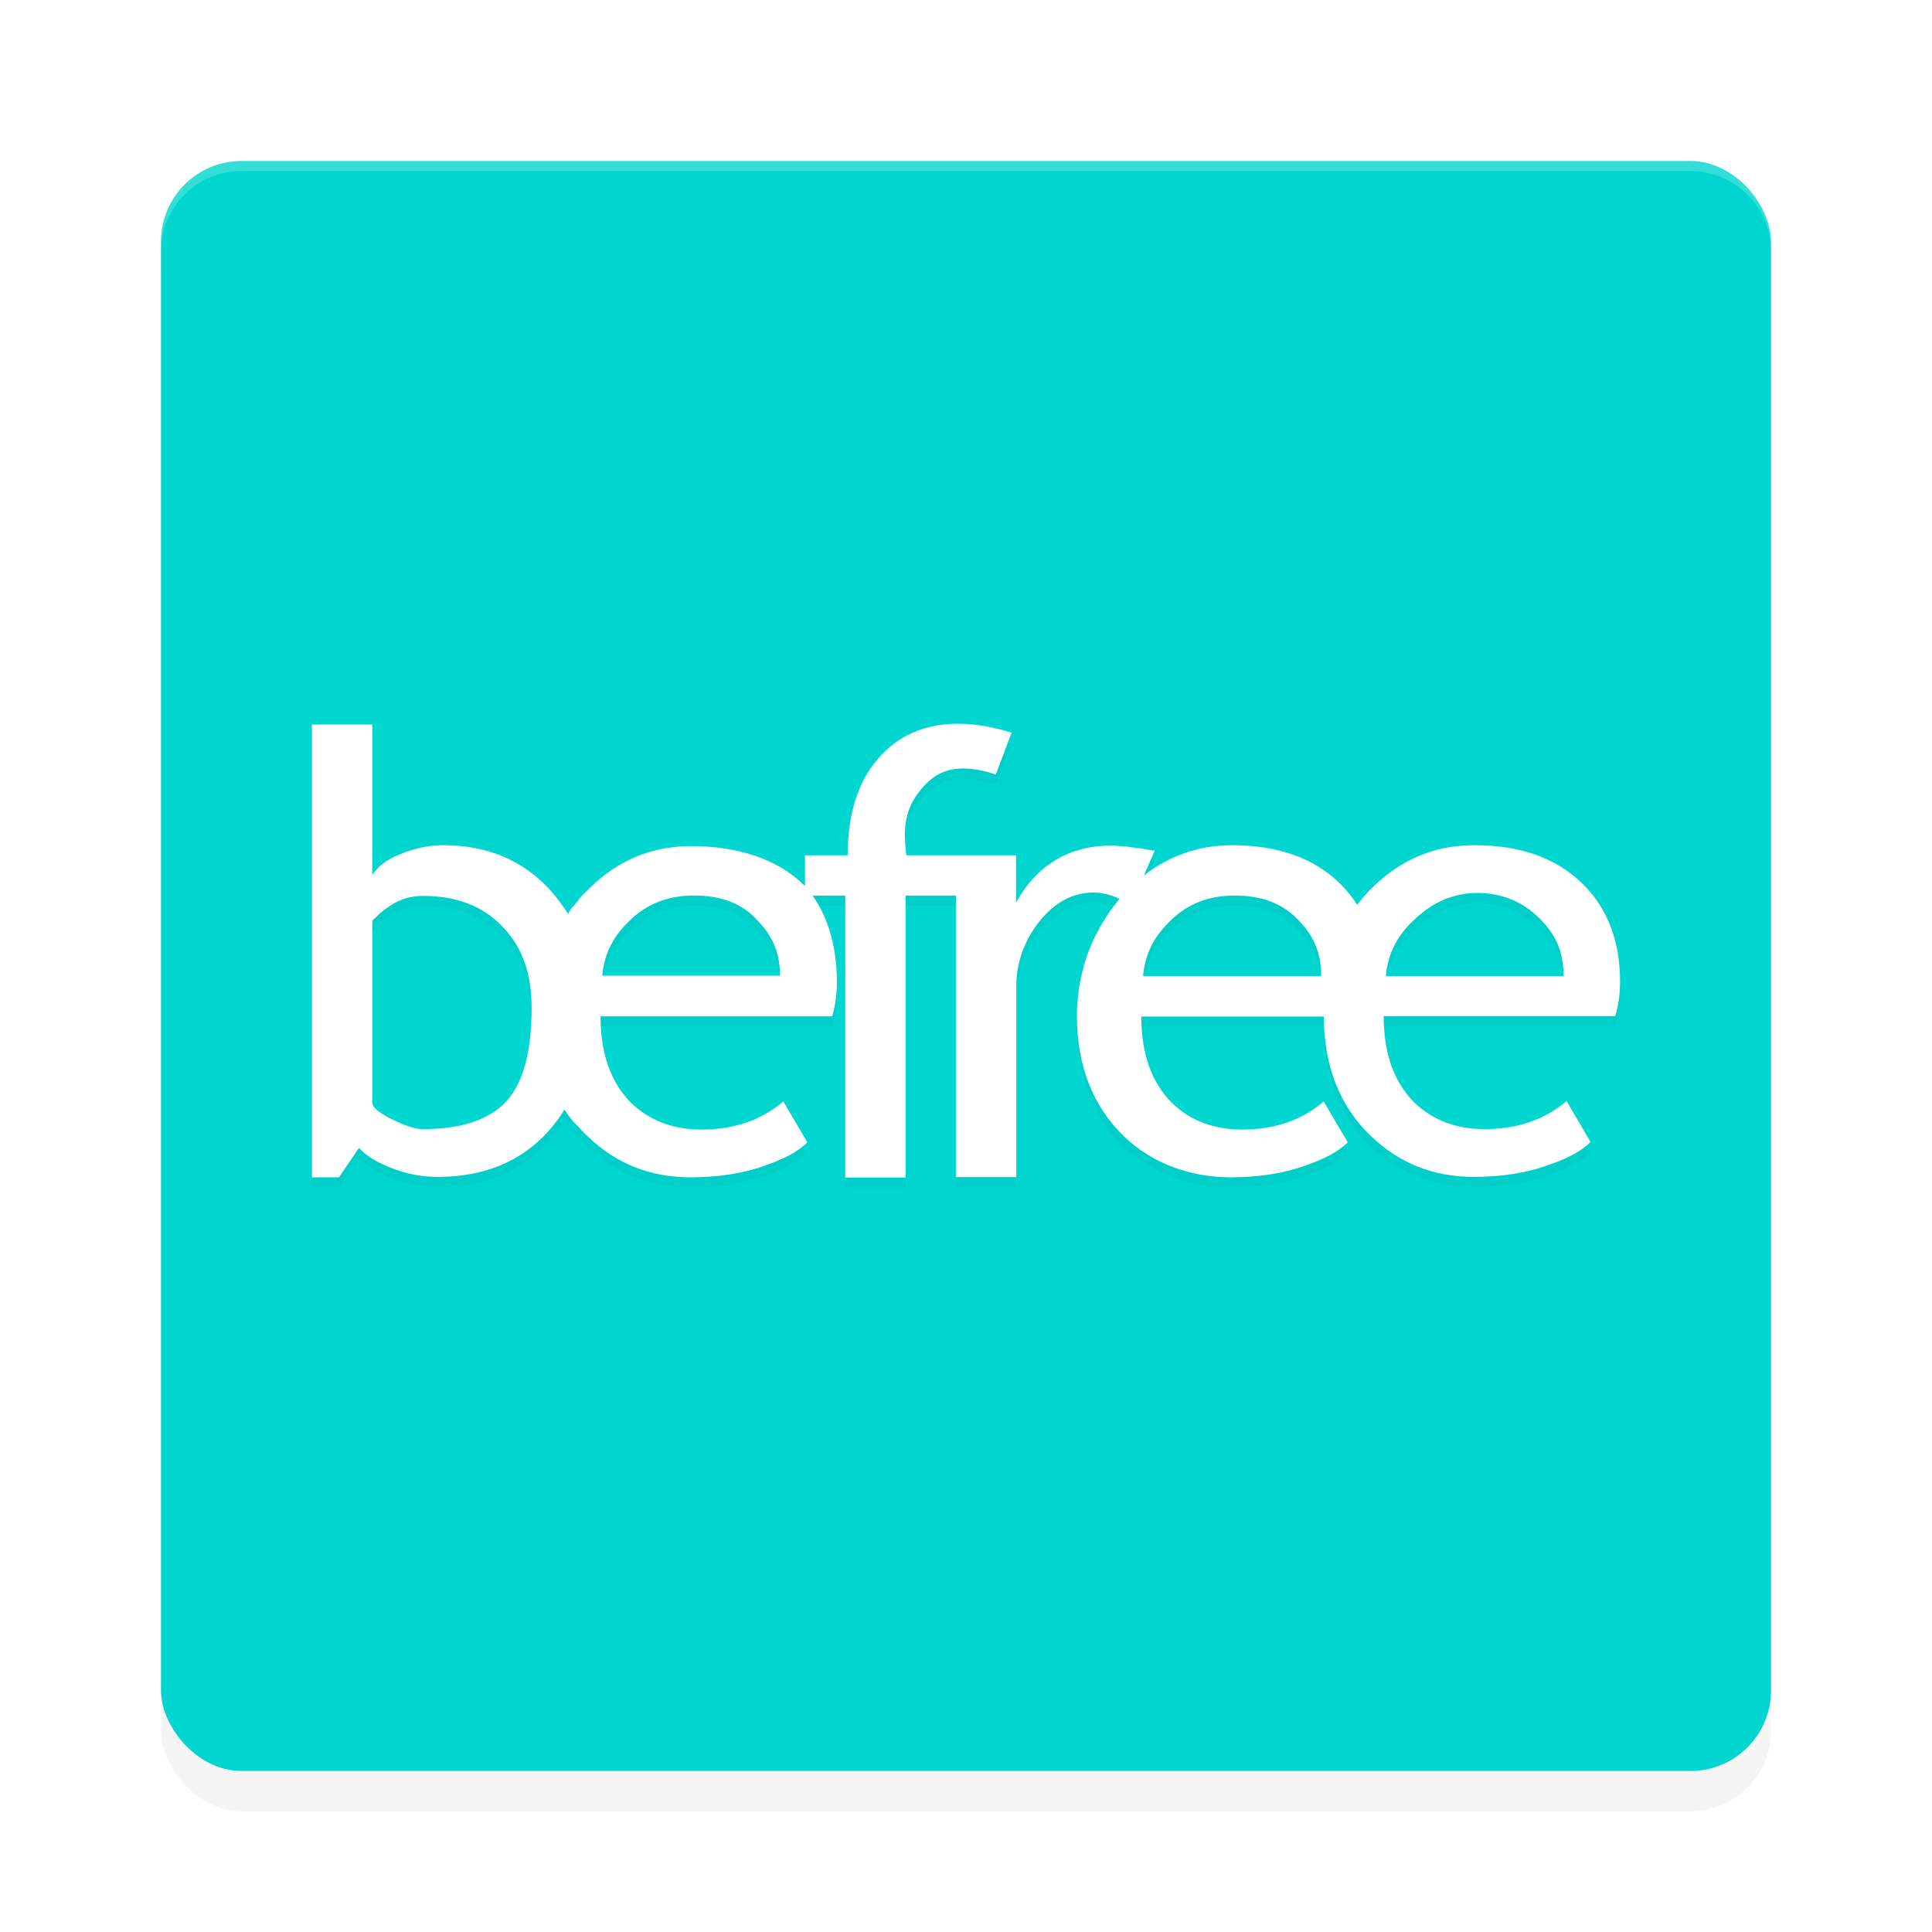 <?xml version="1.0" encoding="UTF-8" standalone="no"?>
<svg
   width="192"
   height="192"
   version="1"
   id="svg22"
   sodipodi:docname="apps_befree.svg"
   inkscape:version="1.1.1 (1:1.1+202109281949+c3084ef5ed)"
   xmlns:inkscape="http://www.inkscape.org/namespaces/inkscape"
   xmlns:sodipodi="http://sodipodi.sourceforge.net/DTD/sodipodi-0.dtd"
   xmlns="http://www.w3.org/2000/svg"
   xmlns:svg="http://www.w3.org/2000/svg"
   xmlns:rdf="http://www.w3.org/1999/02/22-rdf-syntax-ns#"
   xmlns:cc="http://creativecommons.org/ns#"
   xmlns:dc="http://purl.org/dc/elements/1.1/">
  <defs
     id="defs26">
    <filter
       inkscape:collect="always"
       style="color-interpolation-filters:sRGB"
       id="filter875"
       x="-0.048"
       width="1.096"
       y="-0.048"
       height="1.096">
      <feGaussianBlur
         inkscape:collect="always"
         stdDeviation="3.2"
         id="feGaussianBlur877" />
    </filter>
    <filter
       inkscape:collect="always"
       style="color-interpolation-filters:sRGB"
       id="filter1845"
       x="-0.051"
       y="-0.146"
       width="1.101"
       height="1.291">
      <feGaussianBlur
         inkscape:collect="always"
         stdDeviation="2.736"
         id="feGaussianBlur1847" />
    </filter>
  </defs>
  <sodipodi:namedview
     pagecolor="#ffffff"
     bordercolor="#666666"
     borderopacity="1"
     objecttolerance="10"
     gridtolerance="10"
     guidetolerance="10"
     inkscape:pageopacity="0"
     inkscape:pageshadow="2"
     inkscape:window-width="1920"
     inkscape:window-height="1016"
     id="namedview24"
     showgrid="false"
     inkscape:zoom="1"
     inkscape:cx="98.5"
     inkscape:cy="83"
     inkscape:window-x="0"
     inkscape:window-y="32"
     inkscape:window-maximized="1"
     inkscape:current-layer="svg22"
     inkscape:pagecheckerboard="0"
     inkscape:snap-bbox="true"
     inkscape:snap-bbox-midpoints="true">
    <inkscape:grid
       type="xygrid"
       id="grid2283" />
  </sodipodi:namedview>
  <rect
     id="rect857"
     ry="8"
     rx="8"
     y="20"
     x="16"
     height="160"
     width="160"
     style="opacity:0.2;fill:#000000;stroke-width:4;filter:url(#filter875)" />
  <rect
     style="fill:#00d6d0;fill-opacity:1;stroke-width:4"
     width="160"
     height="160"
     x="16"
     y="16"
     rx="8"
     ry="8"
     id="rect2" />
  <path
     inkscape:connector-curvature="0"
     style="opacity:0.2;fill:#ffffff;stroke-width:4"
     d="m 24,16 c -4.432,0 -8,3.568 -8,8 v 1 c 0,-4.432 3.568,-8 8,-8 h 144 c 4.432,0 8,3.568 8,8 v -1 c 0,-4.432 -3.568,-8 -8,-8 z"
     id="path4" />
  <path
     class="st0"
     d="m 68.958,89.994 c -2.511,0 -4.638,0.805 -6.34,2.457 -1.617,1.525 -2.553,3.221 -2.766,5.508 h 17.66 c 0,-2.288 -0.723,-3.898 -2.17,-5.424 -1.532,-1.737 -3.66,-2.542 -6.383,-2.542 z m 77.872,-0.254 c -2.553,0 -4.638,1.063 -6.34,2.715 -1.617,1.525 -2.553,3.256 -2.766,5.544 h 17.66 c 0,-2.288 -0.681,-3.934 -2.128,-5.459 -1.617,-1.737 -3.745,-2.8 -6.426,-2.8 z m -24.128,0.258 c -2.553,0 -4.638,0.805 -6.34,2.457 -1.617,1.525 -2.553,3.256 -2.766,5.544 h 17.702 c 0,-2.288 -0.723,-3.934 -2.17,-5.459 -1.574,-1.737 -3.702,-2.542 -6.426,-2.542 z m -11.447,0.335 c -0.851,-0.424 -1.745,-0.636 -2.596,-0.636 -2,0 -3.745,0.932 -5.277,2.754 -1.489,1.864 -2.401,4.067 -2.383,6.652 V 117.978 H 95 V 90 H 90 V 118.021 H 84 V 90 h -3.255 c 1.617,2.245 2.426,5.291 2.426,8.596 0,1.271 -0.17,2.387 -0.468,3.404 H 59.681 c 0,3.728 1.021,6.595 3.064,8.628 1.83,1.737 4.128,2.627 6.979,2.627 3.234,0 5.915,-0.932 8.128,-2.796 l 2.383,4.067 c -0.894,0.89 -2.213,1.61 -4.043,2.245 -2.255,0.847 -4.808,1.229 -7.574,1.229 -4,0 -7.404,-1.356 -10.213,-4.067 -0.043,-0.042 -0.085,-0.085 -0.128,-0.127 l -0.043,-0.042 v 0 c 0,0 -0.043,0 -0.043,-0.042 -0.043,-0.042 -0.043,-0.042 -0.085,-0.085 0,0 -0.043,0 -0.043,-0.042 -0.043,-0.042 -0.085,-0.085 -0.128,-0.127 0,0 0,-0.042 -0.043,-0.042 -0.043,-0.042 -0.085,-0.085 -0.128,-0.127 l -0.043,-0.042 c -0.043,-0.042 -0.085,-0.085 -0.085,-0.127 -0.043,0 -0.043,-0.042 -0.043,-0.042 0,-0.042 -0.043,-0.042 -0.043,-0.042 l -0.043,-0.042 -0.043,-0.042 c -0.043,-0.042 -0.043,-0.042 -0.085,-0.085 -0.043,-0.042 -0.043,-0.042 -0.085,-0.085 l -0.043,-0.042 c -0.043,-0.042 -0.043,-0.085 -0.085,-0.085 0,-0.042 -0.043,-0.042 -0.085,-0.085 -0.043,-0.042 -0.043,-0.042 -0.085,-0.085 l -0.043,-0.042 c -0.043,-0.042 -0.085,-0.085 -0.128,-0.169 v 0 c -0.085,-0.127 -0.17,-0.212 -0.255,-0.339 v 0 c -0.17,-0.212 -0.34,-0.466 -0.468,-0.678 -0.468,0.763 -0.979,1.44 -1.574,2.118 -2.723,3.05 -6.426,4.576 -11.064,4.576 -1.532,0 -3.021,-0.297 -4.468,-0.847 -1.447,-0.551 -2.596,-1.229 -3.319,-2.034 l -2,2.923 h -2.681 V 73 h 6 v 14.919 c 0.553,-0.72 1.192,-1.398 2.681,-1.991 1.489,-0.636 2.936,-0.932 4.383,-0.932 4.34,0 7.915,1.483 10.638,4.491 0.638,0.72 1.234,1.525 1.745,2.33 v 0 l 0.043,-0.042 c 0.043,-0.042 0.043,-0.085 0.043,-0.085 0,-0.042 0.043,-0.042 0.043,-0.085 0.043,-0.042 0.043,-0.085 0.085,-0.127 0,-0.042 0.043,-0.042 0.043,-0.085 0.043,-0.042 0.043,-0.085 0.085,-0.127 l 0.043,-0.042 c 0.043,-0.042 0.043,-0.085 0.085,-0.127 h 0.043 c 0.043,-0.042 0.043,-0.085 0.128,-0.127 v -0.042 c 0.043,-0.042 0.085,-0.085 0.085,-0.127 h 0.043 c 0.043,-0.042 0.085,-0.085 0.085,-0.127 0,0 0.043,0 0.043,-0.042 0.043,-0.042 0.085,-0.085 0.085,-0.127 0,0 0,-0.042 0.043,-0.042 0.043,-0.042 0.085,-0.085 0.085,-0.127 l 0.043,-0.042 c 0.085,-0.085 0.17,-0.212 0.255,-0.297 v 0 0 c 0.043,-0.042 0.085,-0.085 0.128,-0.127 v 0 0 c 0.043,-0.042 0.085,-0.085 0.128,-0.127 v 0 0 c 0.043,-0.042 0.085,-0.085 0.128,-0.127 v 0 0 c 0.043,-0.042 0.085,-0.085 0.128,-0.127 l 0.043,-0.042 c 0.043,-0.042 0.085,-0.085 0.128,-0.127 2.851,-2.839 6.255,-4.237 10.17,-4.237 4.553,0 8.528,1.271 11.123,3.813 0.043,0.042 0.085,0.085 0.17,0.127 v -3.02 h 4.238 c 0,-4.067 1.021,-7.314 3.021,-9.602 2,-2.33 4.681,-3.474 7.957,-3.474 1.66,0 3.404,0.297 5.319,0.89 l -1.574,4.152 c -1.149,-0.381 -2.255,-0.593 -3.234,-0.593 -1.745,0 -2.949,0.636 -4.098,1.949 -1.106,1.313 -1.702,2.666 -1.702,4.657 0,0.551 0.043,1.47 0.17,2.021 h 5.374 0.936 4.566 v 4.715 c 2.043,-3.771 5.349,-5.677 9.392,-5.677 1.021,0 2.468,0.169 4.383,0.508 l -1.064,2.457 c 2.553,-1.991 5.489,-3.008 8.766,-3.008 4.553,0 8.128,1.271 10.723,3.813 0.638,0.636 1.234,1.356 1.702,2.118 0.468,-0.593 0.936,-1.186 1.489,-1.695 2.851,-2.839 6.255,-4.237 10.17,-4.237 4.553,0 8.128,1.271 10.723,3.813 2.511,2.457 3.745,5.72 3.745,9.744 0,1.271 -0.17,2.409 -0.468,3.426 h -23.021 c 0,3.728 1.021,6.573 3.064,8.606 1.83,1.737 4.128,2.627 6.979,2.627 3.234,0 5.957,-0.932 8.128,-2.796 l 2.383,4.067 c -0.851,0.89 -2.213,1.61 -4.043,2.245 -2.255,0.847 -4.766,1.229 -7.574,1.229 -4,0 -7.404,-1.356 -10.213,-4.067 -3.106,-2.966 -4.638,-6.912 -4.681,-11.869 h -18.128 c 0,3.728 1.021,6.573 3.064,8.606 1.787,1.737 4.128,2.627 6.979,2.627 3.234,0 5.915,-0.932 8.085,-2.796 l 2.383,4.067 c -0.894,0.89 -2.213,1.61 -4.043,2.245 -2.255,0.847 -4.766,1.229 -7.574,1.229 -4,0 -7.804,-1.356 -10.613,-4.067 -3.106,-3.008 -4.681,-6.991 -4.681,-12.032 0.043,-4.703 1.719,-8.558 4.23,-11.566 z m -74.255,2.16 v 18.091 c 0,0.339 0.383,0.847 1.787,1.568 1.447,0.72 2.468,1.059 3.234,1.059 3.83,0 6.596,-0.932 8.298,-2.754 1.66,-1.822 2.511,-4.915 2.511,-9.236 0,-3.601 -0.979,-6.186 -2.936,-8.177 -1.957,-2.034 -4.553,-3.008 -7.872,-3.008 -2.121,0 -3.584,1.014 -5.021,2.457 z m 19.787,-1.186 0.043,-0.042 z"
     id="path1807"
     style="clip-rule:evenodd;opacity:0.2;fill:#000000;fill-opacity:1;fill-rule:evenodd;stroke-width:0.425;filter:url(#filter1845)"
     sodipodi:nodetypes="sccccssccccssccccscscsccccccccscccscccsccccccccccsccccsccsccccssssccsscccccccscscscccccscccccccccccsscsscsscsscssccscccccsccscscccccsccscccscscccscccsccccscccscccccscscscccccc" />
  <path
     class="st0"
     d="m 68.958,88.995 c -2.511,0 -4.638,0.805 -6.34,2.457 -1.617,1.525 -2.553,3.221 -2.766,5.508 h 17.66 c 0,-2.288 -0.723,-3.898 -2.17,-5.424 -1.532,-1.737 -3.66,-2.542 -6.383,-2.542 z m 77.872,-0.254 c -2.553,0 -4.638,1.063 -6.34,2.715 -1.617,1.525 -2.553,3.256 -2.766,5.544 h 17.66 c 0,-2.288 -0.681,-3.934 -2.128,-5.459 -1.617,-1.737 -3.745,-2.8 -6.426,-2.8 z m -24.128,0.258 c -2.553,0 -4.638,0.805 -6.34,2.457 -1.617,1.525 -2.553,3.256 -2.766,5.544 h 17.702 c 0,-2.288 -0.723,-3.934 -2.17,-5.459 -1.574,-1.737 -3.702,-2.542 -6.426,-2.542 z m -11.447,0.335 c -0.851,-0.424 -1.745,-0.636 -2.596,-0.636 -2,0 -3.745,0.932 -5.277,2.754 -1.489,1.864 -2.401,4.067 -2.383,6.652 V 116.979 H 95 V 89 h -5 v 28.021 H 84 V 89 h -3.255 c 1.617,2.245 2.426,5.291 2.426,8.596 0,1.271 -0.17,2.387 -0.468,3.404 H 59.681 c 0,3.728 1.021,6.595 3.064,8.628 1.83,1.737 4.128,2.627 6.979,2.627 3.234,0 5.915,-0.932 8.128,-2.796 l 2.383,4.067 c -0.894,0.89 -2.213,1.61 -4.043,2.245 C 73.936,116.619 71.383,117 68.617,117 c -4,0 -7.404,-1.356 -10.213,-4.067 -0.043,-0.042 -0.085,-0.085 -0.128,-0.127 l -0.043,-0.042 v 0 c 0,0 -0.043,0 -0.043,-0.042 -0.043,-0.042 -0.043,-0.042 -0.085,-0.085 0,0 -0.043,0 -0.043,-0.042 -0.043,-0.042 -0.085,-0.085 -0.128,-0.127 0,0 0,-0.042 -0.043,-0.042 -0.043,-0.042 -0.085,-0.085 -0.128,-0.127 l -0.043,-0.042 c -0.043,-0.042 -0.085,-0.085 -0.085,-0.127 -0.043,0 -0.043,-0.042 -0.043,-0.042 0,-0.042 -0.043,-0.042 -0.043,-0.042 l -0.043,-0.042 -0.043,-0.042 c -0.043,-0.042 -0.043,-0.042 -0.085,-0.085 -0.043,-0.042 -0.043,-0.042 -0.085,-0.085 l -0.043,-0.042 c -0.043,-0.042 -0.043,-0.085 -0.085,-0.085 0,-0.042 -0.043,-0.042 -0.085,-0.085 -0.043,-0.042 -0.043,-0.042 -0.085,-0.085 l -0.043,-0.042 c -0.043,-0.042 -0.085,-0.085 -0.128,-0.169 v 0 c -0.085,-0.127 -0.17,-0.212 -0.255,-0.339 v 0 c -0.17,-0.212 -0.34,-0.466 -0.468,-0.678 -0.468,0.763 -0.979,1.44 -1.574,2.118 -2.723,3.05 -6.426,4.576 -11.064,4.576 -1.532,0 -3.021,-0.297 -4.468,-0.847 -1.447,-0.551 -2.596,-1.229 -3.319,-2.034 L 33.681,117 h -2.681 V 72 h 6 v 14.919 c 0.553,-0.72 1.192,-1.398 2.681,-1.991 1.489,-0.636 2.936,-0.932 4.383,-0.932 4.34,0 7.915,1.483 10.638,4.491 0.638,0.72 1.234,1.525 1.745,2.33 v 0 l 0.043,-0.042 c 0.043,-0.042 0.043,-0.085 0.043,-0.085 0,-0.042 0.043,-0.042 0.043,-0.085 0.043,-0.042 0.043,-0.085 0.085,-0.127 0,-0.042 0.043,-0.042 0.043,-0.085 0.043,-0.042 0.043,-0.085 0.085,-0.127 l 0.043,-0.042 c 0.043,-0.042 0.043,-0.085 0.085,-0.127 h 0.043 c 0.043,-0.042 0.043,-0.085 0.128,-0.127 v -0.042 c 0.043,-0.042 0.085,-0.085 0.085,-0.127 h 0.043 c 0.043,-0.042 0.085,-0.085 0.085,-0.127 0,0 0.043,0 0.043,-0.042 0.043,-0.042 0.085,-0.085 0.085,-0.127 0,0 0,-0.042 0.043,-0.042 0.043,-0.042 0.085,-0.085 0.085,-0.127 l 0.043,-0.042 c 0.085,-0.085 0.17,-0.212 0.255,-0.297 v 0 0 c 0.043,-0.042 0.085,-0.085 0.128,-0.127 v 0 0 c 0.043,-0.042 0.085,-0.085 0.128,-0.127 v 0 0 c 0.043,-0.042 0.085,-0.085 0.128,-0.127 v 0 0 c 0.043,-0.042 0.085,-0.085 0.128,-0.127 l 0.043,-0.042 c 0.043,-0.042 0.085,-0.085 0.128,-0.127 2.851,-2.839 6.255,-4.237 10.17,-4.237 4.553,0 8.528,1.271 11.123,3.813 0.043,0.042 0.085,0.085 0.17,0.127 V 85 h 4.238 c 0,-4.067 1.021,-7.314 3.021,-9.602 2,-2.33 4.681,-3.474 7.957,-3.474 1.66,0 3.404,0.297 5.319,0.89 l -1.574,4.152 c -1.149,-0.381 -2.255,-0.593 -3.234,-0.593 -1.745,0 -2.949,0.636 -4.098,1.949 -1.106,1.313 -1.702,2.666 -1.702,4.657 0,0.551 0.043,1.47 0.17,2.021 h 5.374 0.936 4.566 v 4.715 c 2.043,-3.771 5.349,-5.677 9.392,-5.677 1.021,0 2.468,0.169 4.383,0.508 L 113.681,87.004 c 2.553,-1.991 5.489,-3.008 8.766,-3.008 4.553,0 8.128,1.271 10.723,3.813 0.638,0.636 1.234,1.356 1.702,2.118 0.468,-0.593 0.936,-1.186 1.489,-1.695 2.851,-2.839 6.255,-4.237 10.17,-4.237 4.553,0 8.128,1.271 10.723,3.813 2.511,2.457 3.745,5.72 3.745,9.744 0,1.271 -0.17,2.409 -0.468,3.426 h -23.021 c 0,3.728 1.021,6.573 3.064,8.606 1.83,1.737 4.128,2.627 6.979,2.627 3.234,0 5.957,-0.932 8.128,-2.796 l 2.383,4.067 c -0.851,0.89 -2.213,1.61 -4.043,2.245 -2.255,0.847 -4.766,1.229 -7.574,1.229 -4,0 -7.404,-1.356 -10.213,-4.067 -3.106,-2.966 -4.638,-6.912 -4.681,-11.869 h -18.128 c 0,3.728 1.021,6.573 3.064,8.606 1.787,1.737 4.128,2.627 6.979,2.627 3.234,0 5.915,-0.932 8.085,-2.796 l 2.383,4.067 c -0.894,0.89 -2.213,1.61 -4.043,2.245 -2.255,0.847 -4.766,1.229 -7.574,1.229 -4,0 -7.804,-1.356 -10.613,-4.067 -3.106,-3.008 -4.681,-6.991 -4.681,-12.032 0.043,-4.703 1.719,-8.558 4.23,-11.566 z M 37,91.494 v 18.091 c 0,0.339 0.383,0.847 1.787,1.568 1.447,0.72 2.468,1.059 3.234,1.059 3.83,0 6.596,-0.932 8.298,-2.754 1.66,-1.822 2.511,-4.915 2.511,-9.236 0,-3.601 -0.979,-6.186 -2.936,-8.177 -1.957,-2.034 -4.553,-3.008 -7.872,-3.008 -2.121,0 -3.584,1.014 -5.021,2.457 z m 19.787,-1.186 0.043,-0.042 z"
     id="path4-3"
     style="clip-rule:evenodd;fill:#ffffff;fill-opacity:1;fill-rule:evenodd;stroke-width:0.425"
     sodipodi:nodetypes="sccccssccccssccccscscsccccccccscccscccsccccccccccsccccsccsccccssssccsscccccccscscscccccscccccccccccsscsscsscsscssccscccccsccscscccccsccscccscscccscccsccccscccscccccscscscccccc" />
</svg>
